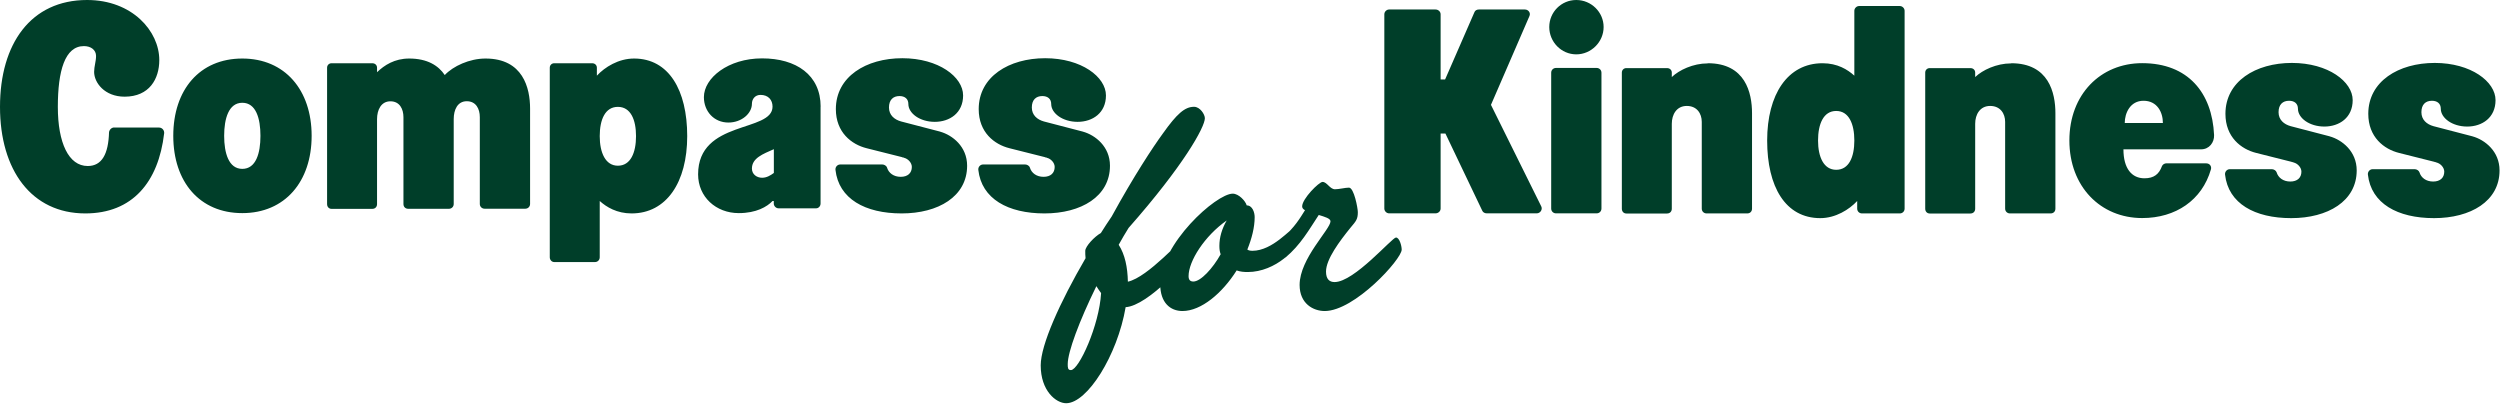 <svg width="670" height="109" viewBox="0 0 670 109" fill="none" xmlns="http://www.w3.org/2000/svg">
<path d="M30.606 34.186H42.629C43.477 34.186 44.078 34.952 43.995 35.717C42.463 48.837 35.469 57.197 22.866 57.197C8.443 57.197 0 45.588 0 28.64C0 11.692 8.277 0 23.343 0C35.448 0 42.691 8.36 42.691 16.1C42.691 21.128 40.042 25.909 33.4 25.909C28.04 25.909 25.226 22.163 25.226 19.266C25.226 17.817 25.743 16.451 25.743 15.003C25.743 13.389 24.377 12.354 22.494 12.354C17.383 12.354 15.5 18.997 15.5 28.64C15.5 38.283 18.397 44.491 23.508 44.491C27.336 44.491 29.054 41.242 29.22 35.448C29.302 34.765 29.902 34.165 30.585 34.165L30.606 34.186ZM64.937 15.686C76.36 15.686 83.52 24.129 83.52 36.4C83.52 48.672 76.36 57.114 64.937 57.114C53.514 57.114 46.437 48.754 46.437 36.4C46.437 24.046 53.514 15.686 64.937 15.686ZM64.937 45.257C68.6 45.257 69.8 41.077 69.8 36.4C69.8 31.723 68.6 27.543 64.937 27.543C61.274 27.543 60.074 31.806 60.074 36.4C60.074 40.994 61.274 45.257 64.937 45.257ZM130.122 15.686C140.179 15.686 142.062 23.611 142.062 29.075V54.652C142.062 55.418 141.462 55.935 140.779 55.935H129.873C129.191 55.935 128.59 55.418 128.59 54.652V31.392C128.59 29.178 127.576 27.129 125.093 27.129C122.61 27.129 121.596 29.426 121.596 31.91V54.673C121.596 55.438 120.996 55.956 120.313 55.956H109.407C108.642 55.956 108.124 55.438 108.124 54.673V31.413C108.124 29.199 107.11 27.15 104.627 27.15C102.144 27.15 101.047 29.447 101.047 31.93V54.693C101.047 55.459 100.53 55.976 99.764 55.976H88.859C88.176 55.976 87.658 55.459 87.658 54.693V18.148C87.658 17.465 88.176 16.948 88.859 16.948H99.764C100.53 16.948 101.047 17.465 101.047 18.148V19.349C103.013 17.465 105.745 15.686 109.656 15.686C114.519 15.686 117.499 17.569 119.196 20.114C121.41 17.735 125.838 15.686 130.101 15.686H130.122ZM169.936 15.686C179.228 15.686 184.174 24.129 184.174 36.483C184.174 48.837 178.628 57.197 169.254 57.197C165.342 57.197 162.528 55.5 160.728 53.866V68.951C160.728 69.634 160.21 70.234 159.445 70.234H148.539C147.856 70.234 147.339 69.634 147.339 68.951V18.148C147.339 17.465 147.856 16.948 148.539 16.948H158.679C159.445 16.948 159.962 17.465 159.962 18.148V20.28C162.094 17.983 165.756 15.686 169.936 15.686ZM165.591 44.409C169.005 44.409 170.454 40.911 170.454 36.483C170.454 32.054 169.005 28.64 165.591 28.64C162.176 28.64 160.728 32.054 160.728 36.483C160.728 40.911 162.259 44.409 165.591 44.409ZM219.912 28.557V54.548C219.912 55.231 219.394 55.831 218.711 55.831H208.654C207.971 55.831 207.371 55.231 207.371 54.548V53.866H207.04C205.592 55.397 202.695 57.114 197.997 57.114C191.872 57.114 187.091 52.769 187.091 46.726C187.091 32.075 207.04 35.552 207.04 28.578C207.04 26.798 205.923 25.433 203.812 25.433C202.363 25.433 201.515 26.55 201.515 27.812C201.515 30.378 198.783 32.841 195.203 32.841C191.375 32.841 188.644 29.861 188.644 26.033C188.644 20.921 195.121 15.644 204.247 15.644C213.372 15.644 219.932 20.073 219.932 28.599L219.912 28.557ZM207.392 46.374V39.98C204.495 41.263 201.515 42.36 201.515 45.174C201.515 46.706 202.798 47.637 204.247 47.637C205.447 47.637 206.461 47.037 207.392 46.354V46.374ZM251.945 35.283C255.277 36.214 259.188 39.297 259.188 44.409C259.188 52.686 251.428 57.197 241.64 57.197C231.852 57.197 224.775 53.286 223.906 45.526C223.823 44.76 224.423 44.078 225.189 44.078H236.446C236.963 44.078 237.563 44.409 237.729 44.926C238.163 46.374 239.509 47.389 241.392 47.389C243.275 47.389 244.372 46.374 244.372 44.74C244.372 43.622 243.358 42.526 242.24 42.277C242.157 42.194 242.075 42.194 242.075 42.194H241.826H241.909L241.826 42.112V42.194L241.743 42.112L232.286 39.732C228.189 38.718 224.009 35.469 224.009 29.24C224.009 20.549 232.1 15.603 241.826 15.603C251.552 15.603 258.112 20.632 258.112 25.577C258.112 30.275 254.532 32.655 250.518 32.655C246.503 32.655 243.44 30.358 243.44 27.874C243.44 26.509 242.509 25.743 241.061 25.743C239.364 25.743 238.246 26.757 238.246 28.806C238.246 30.854 239.695 32.054 241.495 32.551L251.987 35.283H251.945ZM290.229 35.283C293.56 36.214 297.472 39.297 297.472 44.409C297.472 52.686 289.711 57.197 279.923 57.197C270.135 57.197 263.058 53.286 262.189 45.526C262.106 44.76 262.706 44.078 263.472 44.078H274.729C275.247 44.078 275.847 44.409 276.012 44.926C276.447 46.374 277.792 47.389 279.675 47.389C281.558 47.389 282.655 46.374 282.655 44.74C282.655 43.622 281.641 42.526 280.523 42.277C280.441 42.194 280.358 42.194 280.358 42.194H280.11H280.192L280.11 42.112V42.194L280.027 42.112L270.57 39.732C266.472 38.718 262.292 35.469 262.292 29.24C262.292 20.549 270.384 15.603 280.11 15.603C289.836 15.603 296.395 20.632 296.395 25.577C296.395 30.275 292.815 32.655 288.801 32.655C284.786 32.655 281.724 30.358 281.724 27.874C281.724 26.509 280.792 25.743 279.344 25.743C277.647 25.743 276.53 26.757 276.53 28.806C276.53 30.854 277.978 32.054 279.758 32.551L290.249 35.283H290.229Z" fill="#003E29"/>
<path d="M413.05 55.294C413.484 56.142 412.801 57.177 411.849 57.177H398.461C397.943 57.177 397.447 56.928 397.26 56.494L387.369 35.779H386.086V55.894C386.086 56.577 385.486 57.177 384.72 57.177H372.283C371.6 57.177 371 56.577 371 55.894V3.828C371 3.145 371.6 2.545 372.283 2.545H384.72C385.486 2.545 386.086 3.145 386.086 3.828V21.294H387.286L395.129 3.311C395.294 2.794 395.812 2.545 396.329 2.545H408.683C409.614 2.545 410.297 3.477 409.883 4.325L399.578 28.102L413.05 55.294ZM427.908 57.177H417.002C416.319 57.177 415.719 56.659 415.719 55.894V19.493C415.719 18.728 416.319 18.21 417.002 18.21H427.908C428.59 18.21 429.191 18.728 429.191 19.493V55.894C429.191 56.659 428.59 57.177 427.908 57.177ZM422.444 14.568C418.43 14.568 415.202 11.237 415.202 7.243C415.202 3.249 418.43 0 422.444 0C426.459 0 429.77 3.249 429.77 7.243C429.77 11.237 426.438 14.568 422.444 14.568ZM457.707 16.948C467.764 16.948 469.543 24.874 469.543 30.337V55.914C469.543 56.68 469.026 57.197 468.26 57.197H457.355C456.672 57.197 456.072 56.68 456.072 55.914V32.655C456.072 30.44 454.789 28.392 452.057 28.392C449.326 28.392 448.043 30.689 448.043 33.172V55.935C448.043 56.701 447.525 57.218 446.76 57.218H435.854C435.171 57.218 434.654 56.701 434.654 55.935V19.452C434.654 18.769 435.171 18.252 435.854 18.252H446.76C447.525 18.252 448.043 18.769 448.043 19.452V20.652C450.008 18.769 453.754 16.989 457.665 16.989L457.707 16.948ZM509.151 1.614C509.834 1.614 510.434 2.214 510.434 2.897V55.914C510.434 56.68 509.834 57.197 509.151 57.197H499.011C498.328 57.197 497.728 56.68 497.728 55.914V53.866C495.597 56.163 491.934 58.46 487.836 58.46C478.462 58.46 473.599 50.017 473.599 37.663C473.599 25.308 479.062 16.948 488.437 16.948C492.451 16.948 495.162 18.645 496.962 20.28V2.897C496.962 2.214 497.563 1.614 498.245 1.614H509.151ZM492.099 45.505C495.514 45.505 496.962 42.091 496.962 37.663C496.962 33.234 495.514 29.737 492.099 29.737C488.685 29.737 487.236 33.234 487.236 37.663C487.236 42.091 488.768 45.505 492.099 45.505ZM539.012 16.948C549.069 16.948 550.849 24.874 550.849 30.337V55.914C550.849 56.68 550.331 57.197 549.566 57.197H538.66C537.977 57.197 537.377 56.68 537.377 55.914V32.655C537.377 30.44 536.094 28.392 533.363 28.392C530.631 28.392 529.348 30.689 529.348 33.172V55.935C529.348 56.701 528.831 57.218 528.065 57.218H517.159C516.477 57.218 515.959 56.701 515.959 55.935V19.452C515.959 18.769 516.477 18.252 517.159 18.252H528.065C528.831 18.252 529.348 18.769 529.348 19.452V20.652C531.314 18.769 535.059 16.989 538.971 16.989L539.012 16.948ZM591.326 43.788C592.174 43.788 592.774 44.553 592.526 45.402C590.146 53.659 583.069 58.439 574.108 58.439C562.934 58.439 554.594 49.996 554.594 37.642C554.594 25.288 562.955 16.927 574.108 16.927C586.38 16.927 592.857 24.853 593.374 36.193C593.457 38.159 592.091 40.022 589.877 40.022H569.08C569.08 45.133 571.294 47.782 574.709 47.782C577.275 47.782 578.62 46.664 579.406 44.533C579.572 44.098 580.089 43.767 580.606 43.767H591.346L591.326 43.788ZM574.46 27.005C570.88 27.005 569.432 30.337 569.432 32.965H579.654C579.654 30.068 578.123 27.005 574.46 27.005ZM624.353 36.545C627.684 37.476 631.595 40.56 631.595 45.671C631.595 53.928 623.835 58.46 614.047 58.46C604.259 58.46 597.182 54.548 596.313 46.788C596.23 46.023 596.83 45.34 597.596 45.34H608.853C609.37 45.34 609.971 45.692 610.136 46.188C610.571 47.637 611.916 48.651 613.799 48.651C615.682 48.651 616.779 47.637 616.779 46.002C616.779 44.885 615.765 43.788 614.647 43.539C614.565 43.457 614.482 43.457 614.482 43.457H614.233H614.316L614.233 43.374V43.457L614.151 43.374L604.694 40.994C600.596 39.98 596.416 36.731 596.416 30.503C596.416 21.811 604.507 16.865 614.233 16.865C623.959 16.865 630.519 21.894 630.519 26.84C630.519 31.537 626.939 33.917 622.925 33.917C618.91 33.917 615.848 31.62 615.848 29.137C615.848 27.771 614.916 27.005 613.468 27.005C611.771 27.005 610.653 28.019 610.653 30.068C610.653 32.117 612.102 33.317 613.902 33.813L624.394 36.545H624.353ZM662.636 36.545C665.968 37.476 669.879 40.56 669.879 45.671C669.879 53.928 662.119 58.46 652.33 58.46C642.542 58.46 635.465 54.548 634.596 46.788C634.513 46.023 635.113 45.34 635.879 45.34H647.136C647.654 45.34 648.254 45.692 648.419 46.188C648.854 47.637 650.199 48.651 652.082 48.651C653.965 48.651 655.062 47.637 655.062 46.002C655.062 44.885 654.048 43.788 652.931 43.539C652.848 43.457 652.765 43.457 652.765 43.457H652.517H652.599L652.517 43.374V43.457L652.434 43.374L642.977 40.994C638.88 39.98 634.699 36.731 634.699 30.503C634.699 21.811 642.791 16.865 652.517 16.865C662.243 16.865 668.803 21.894 668.803 26.84C668.803 31.537 665.223 33.917 661.208 33.917C657.193 33.917 654.131 31.62 654.131 29.137C654.131 27.771 653.2 27.005 651.751 27.005C650.054 27.005 648.937 28.019 648.937 30.068C648.937 32.117 650.385 33.317 652.165 33.813L662.657 36.545H662.636Z" fill="#003E29"/>
<path d="M301.672 82.32C299.458 95.274 291.367 108.063 285.738 108.063C283.007 108.063 278.909 104.731 278.909 97.923C278.909 92.46 284.021 81.057 290.932 69.2C290.849 68.517 290.849 67.834 290.849 67.234C290.849 66.034 293.312 63.406 295.03 62.454C295.961 61.005 296.913 59.474 297.927 58.025C303.804 47.285 308.915 39.525 311.647 35.78C315.392 30.503 317.524 28.62 320.007 28.62C321.621 28.62 322.904 30.668 322.904 31.682C322.904 34.062 317.192 44.388 302.459 61.088C301.527 62.537 300.679 64.068 299.81 65.599C301.507 68.248 302.19 71.642 302.272 75.491C307.735 74.291 316.841 63.654 317.793 63.654C318.641 63.654 319.324 65.62 319.324 66.903C319.324 69.283 307.653 81.989 301.672 82.32ZM295.112 78.574C294.678 77.974 294.181 77.291 293.829 76.691C289.235 86.065 286.152 94.343 286.152 97.571C286.152 98.502 286.152 99.185 287 99.185C289.132 99.185 294.595 87.245 295.092 78.553L295.112 78.574ZM331.388 72.532C327.56 78.574 321.931 83.354 316.903 83.354C313.654 83.354 310.943 81.14 310.943 76.194C310.943 65.372 325.946 51.9 330.374 51.9C331.988 51.9 333.789 53.866 334.12 55.045C335.651 55.045 336.251 56.929 336.251 58.191C336.251 60.922 335.486 63.902 334.285 66.882C334.617 67.131 335.134 67.213 335.651 67.213C341.114 67.213 345.957 61.067 346.909 61.067C347.343 61.067 348.192 61.916 348.192 63.53C348.192 66.427 341.88 72.904 334.389 72.904C333.375 72.904 332.34 72.821 331.409 72.469L331.388 72.532ZM327.125 68.103C326.877 67.42 326.794 66.737 326.794 65.889C326.794 63.592 327.477 61.295 328.76 59.081C322.8 63.261 318.538 69.986 318.538 74.001C318.538 75.015 318.972 75.449 319.821 75.449C321.786 75.449 325.015 71.952 327.146 68.124L327.125 68.103ZM344.467 69.034L343.867 63.571C346.929 61.005 348.461 58.377 349.744 56.328C349.226 56.08 348.978 55.728 348.978 55.315C348.978 53.266 353.489 48.755 354.441 48.755C355.641 48.755 356.407 50.721 357.773 50.721C358.89 50.721 360.504 50.286 361.518 50.286C362.884 50.286 363.898 55.832 363.898 56.846C363.898 58.729 363.464 59.226 361.932 61.026C359.035 64.606 355.372 69.469 355.372 72.78C355.372 74.829 356.304 75.594 357.669 75.594C362.946 75.594 373.086 63.654 374.121 63.654C375.052 63.654 375.652 65.868 375.652 66.903C375.652 69.469 363.029 83.354 355.021 83.354C351.958 83.354 348.295 81.388 348.295 76.36C348.295 69.283 356.573 61.44 356.573 59.308C356.573 58.543 355.041 58.108 353.427 57.611C350.778 61.626 348.564 65.62 344.487 69.034H344.467Z" fill="#003E29"/>
</svg>
